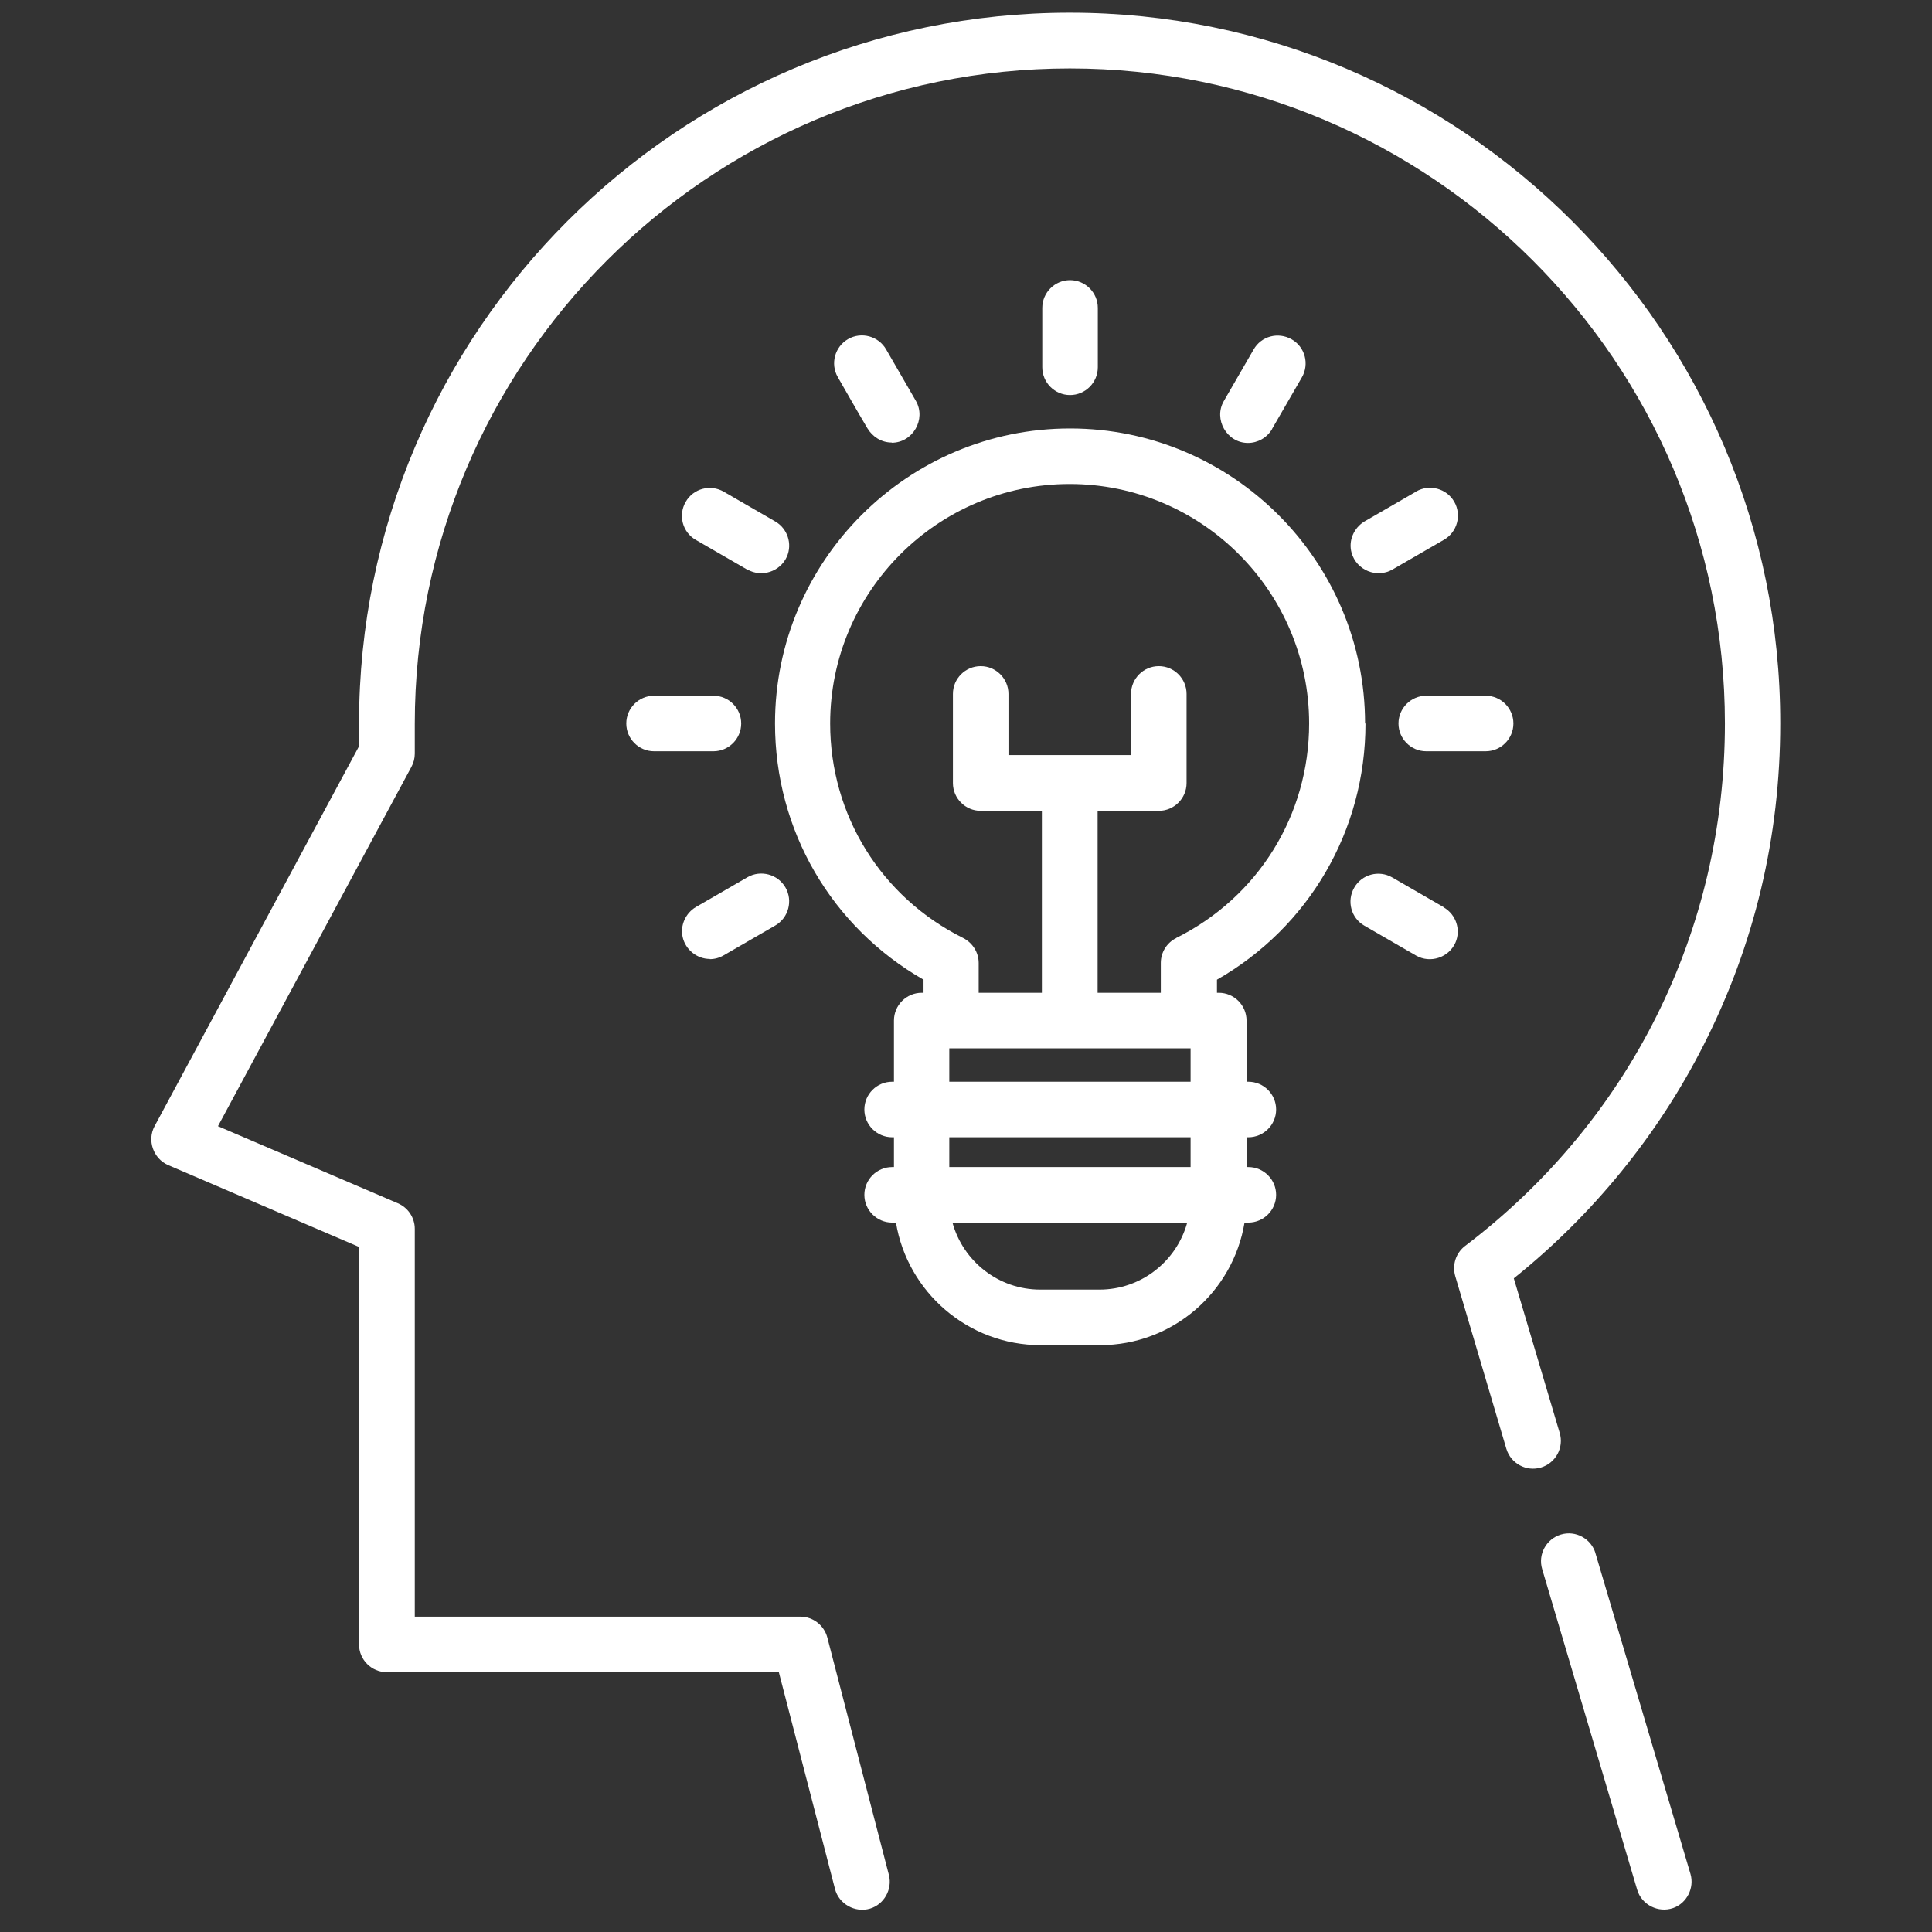 <?xml version="1.0" encoding="UTF-8"?>
<svg id="Capa_1" data-name="Capa 1" xmlns="http://www.w3.org/2000/svg" viewBox="0 0 96 96">
  <rect x="0" y="0" width="96" height="96" fill="#333333" stroke="none"/>
  <path d="M53.16.63c-19.48,0-35.32,15.84-35.32,35.32v1.13l-10.16,18.88c-.38.71-.06,1.61.67,1.93l9.49,4.07v19.75c0,.76.62,1.38,1.38,1.38h19.48l2.79,10.77c.19.75,1,1.2,1.74.98.7-.21,1.12-.96.94-1.67l-3.06-11.8c-.16-.61-.71-1.04-1.34-1.04h-19.16v-19.27c0-.55-.33-1.05-.84-1.27l-8.94-3.83,9.61-17.85c.11-.2.17-.43.17-.66v-1.48C20.61,18,35.21,3.4,53.16,3.4s32.55,14.6,32.55,32.55c0,10.28-4.71,19.74-12.91,25.96-.46.35-.65.94-.49,1.5l2.54,8.58c.22.73.99,1.15,1.72.93.73-.22,1.15-.99.93-1.72l-2.28-7.68c3.92-3.14,7.17-7.13,9.43-11.59,2.53-4.98,3.81-10.35,3.81-15.98C88.48,16.48,72.64.63,53.16.63Z" fill="#fff"/>
  <path d="M79.28,77.18c-.22-.73-.99-1.15-1.72-.93-.73.22-1.15.99-.93,1.72l4.72,15.93c.22.75,1.05,1.17,1.79.91.68-.24,1.06-1,.86-1.69l-4.72-15.93Z" fill="#fff"/>
  <path d="M67.83,35.95c0-8.08-6.58-14.66-14.66-14.66s-14.66,6.58-14.66,14.66c0,5.31,2.8,10.11,7.38,12.73v.65h-.09c-.76,0-1.38.62-1.38,1.38v3.04h-.09c-.76,0-1.38.62-1.38,1.38s.62,1.38,1.38,1.38h.09v1.48h-.09c-.76,0-1.38.62-1.38,1.38s.62,1.38,1.38,1.38h.19c.57,3.45,3.58,6.09,7.19,6.09h2.95c3.61,0,6.61-2.64,7.18-6.09h.19c.76,0,1.38-.62,1.38-1.38s-.62-1.38-1.38-1.38h-.09v-1.48h.09c.76,0,1.38-.62,1.38-1.38s-.62-1.38-1.38-1.38h-.09v-3.04c0-.76-.62-1.38-1.38-1.38h-.09v-.65c4.57-2.61,7.38-7.41,7.38-12.73ZM54.64,64.08h-2.95c-2.08,0-3.83-1.41-4.36-3.32h11.66c-.53,1.91-2.28,3.32-4.36,3.32ZM59.16,57.99h-11.99v-1.48h11.99v1.48ZM59.16,53.75h-11.99v-1.66h11.99v1.66ZM58.45,46.61c-.47.23-.77.71-.77,1.24v1.48h-3.14v-9.04h3.04c.76,0,1.38-.62,1.38-1.38v-4.43c0-.76-.62-1.38-1.38-1.38s-1.38.62-1.38,1.38v3.04h-6.09v-3.04c0-.76-.62-1.38-1.38-1.38s-1.38.62-1.38,1.38v4.43c0,.76.62,1.38,1.38,1.38h3.04v9.04h-3.14v-1.48c0-.52-.3-1-.77-1.24-4.08-2.03-6.61-6.11-6.61-10.66,0-6.56,5.34-11.9,11.9-11.9s11.9,5.34,11.9,11.9c0,4.55-2.53,8.63-6.61,10.66Z" fill="#fff"/>
  <path d="M54.55,18.25v-2.95c0-.76-.62-1.38-1.38-1.38s-1.38.62-1.38,1.38v2.95c0,.76.62,1.38,1.38,1.38s1.38-.62,1.38-1.38Z" fill="#fff"/>
  <path d="M44.31,22c1.05,0,1.72-1.17,1.2-2.08l-1.48-2.56c-.38-.66-1.23-.89-1.89-.51-.66.38-.89,1.23-.51,1.89.49.85.97,1.7,1.47,2.54.26.43.7.71,1.21.71Z" fill="#fff"/>
  <path d="M37.14,28.3c.71.41,1.63.1,1.96-.64.28-.64.03-1.4-.58-1.75l-2.56-1.48c-.66-.38-1.51-.16-1.89.51-.38.66-.16,1.51.51,1.89l2.56,1.48Z" fill="#fff"/>
  <path d="M31.12,35.95c0,.76.62,1.38,1.38,1.38h2.95c.76,0,1.38-.62,1.38-1.38s-.62-1.38-1.38-1.38h-2.95c-.76,0-1.38.62-1.38,1.38Z" fill="#fff"/>
  <path d="M35.27,47.66c.23,0,.47-.06.69-.19l2.56-1.48c.66-.38.89-1.23.51-1.89-.38-.66-1.23-.89-1.89-.51l-2.56,1.48c-.51.3-.79.91-.66,1.49.14.63.71,1.09,1.35,1.09Z" fill="#fff"/>
  <path d="M71.74,45.08l-2.56-1.48c-.66-.38-1.51-.16-1.89.51-.38.66-.16,1.51.51,1.89l2.56,1.48c.71.41,1.63.1,1.96-.64.28-.64.03-1.4-.58-1.75Z" fill="#fff"/>
  <path d="M69.49,35.95c0,.76.62,1.38,1.38,1.38h2.95c.76,0,1.38-.62,1.38-1.38s-.62-1.38-1.38-1.38h-2.95c-.76,0-1.38.62-1.38,1.38Z" fill="#fff"/>
  <path d="M70.36,24.43c-.62.36-1.23.71-1.85,1.07-.24.14-.47.27-.71.41-.53.32-.81.96-.64,1.56.24.86,1.25,1.28,2.03.83l2.56-1.48c.66-.38.89-1.23.51-1.89s-1.23-.89-1.89-.51Z" fill="#fff"/>
  <path d="M63.21,21.31l1.48-2.56c.38-.66.16-1.51-.51-1.89s-1.51-.16-1.89.51l-1.48,2.56c-.52.9.15,2.08,1.2,2.08.48,0,.94-.25,1.2-.69Z" fill="#fff"/>
</svg>